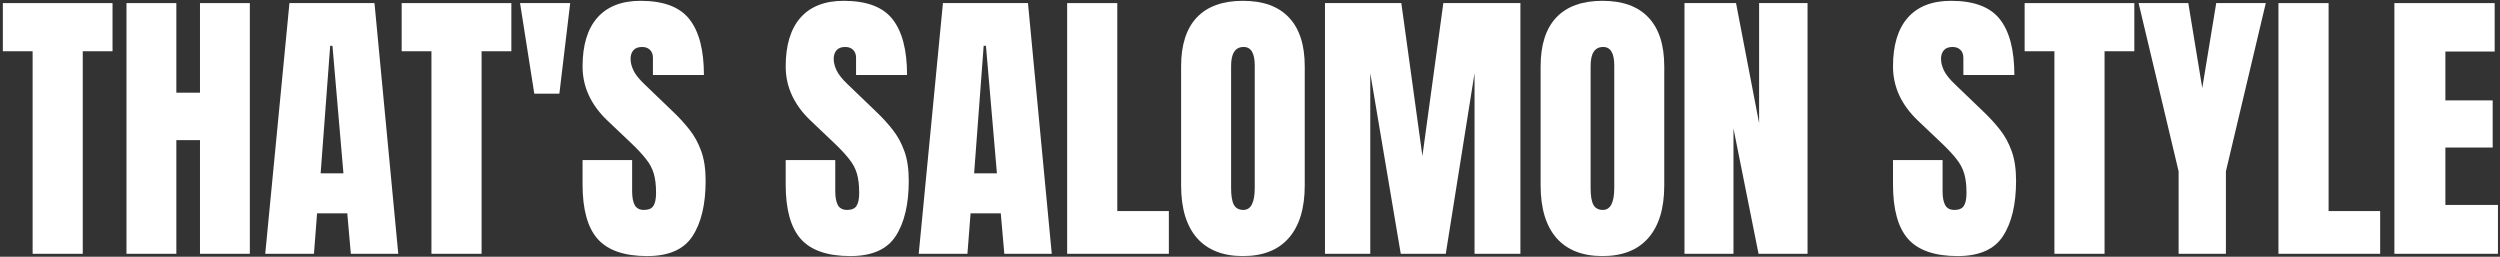<svg width="857" height="88" viewBox="0 0 857 88" fill="none" xmlns="http://www.w3.org/2000/svg">
<rect x="0" y="0" width="857" height="88" fill="#333333" stroke="none"/>
<path d="M820.797 87V1.062H855.172V17.664H838.277V34.412H854.488V50.574H838.277V70.252H856.295V87H820.797Z" fill="white"/>
<path d="M781.055 87V1.062H798.242V72.352H815.918V87H781.055Z" fill="white"/>
<path d="M746.83 87V58.728L733.109 1.062H750.15L754.936 30.164L759.721 1.062H776.713L763.041 58.728V87H746.83Z" fill="white"/>
<path d="M704.252 87V17.566H694.047V1.062H731.645V17.566H721.439V87H704.252Z" fill="white"/>
<path d="M671.09 87.781C663.245 87.781 657.581 85.828 654.098 81.922C650.647 78.016 648.922 71.798 648.922 63.27V54.871H665.914V65.613C665.914 67.599 666.207 69.162 666.793 70.301C667.411 71.408 668.469 71.961 669.967 71.961C671.529 71.961 672.604 71.505 673.189 70.594C673.808 69.682 674.117 68.185 674.117 66.102C674.117 63.465 673.857 61.268 673.336 59.51C672.815 57.719 671.904 56.027 670.602 54.432C669.332 52.804 667.558 50.916 665.279 48.768L657.564 41.443C651.803 36.007 648.922 29.79 648.922 22.791C648.922 15.467 650.615 9.884 654 6.043C657.418 2.202 662.35 0.281 668.795 0.281C676.673 0.281 682.255 2.381 685.543 6.58C688.863 10.779 690.523 17.16 690.523 25.721H673.043V19.812C673.043 18.641 672.701 17.729 672.018 17.078C671.367 16.427 670.471 16.102 669.332 16.102C667.965 16.102 666.956 16.492 666.305 17.273C665.686 18.022 665.377 18.999 665.377 20.203C665.377 21.408 665.702 22.71 666.354 24.109C667.005 25.509 668.29 27.12 670.211 28.943L680.123 38.465C682.109 40.353 683.932 42.355 685.592 44.471C687.252 46.554 688.587 48.995 689.596 51.795C690.605 54.562 691.109 57.947 691.109 61.951C691.109 70.024 689.612 76.356 686.617 80.945C683.655 85.503 678.479 87.781 671.09 87.781Z" fill="white"/>
<path d="M577.438 87V1.062H595.113L603.023 42.225V1.062H619.625V87H602.828L594.234 44.031V87H577.438Z" fill="white"/>
<path d="M549.316 87.781C542.448 87.781 537.191 85.714 533.545 81.58C529.932 77.413 528.125 71.408 528.125 63.562V22.742C528.125 15.385 529.915 9.803 533.496 5.994C537.109 2.186 542.383 0.281 549.316 0.281C556.25 0.281 561.507 2.186 565.088 5.994C568.701 9.803 570.508 15.385 570.508 22.742V63.562C570.508 71.408 568.685 77.413 565.039 81.58C561.426 85.714 556.185 87.781 549.316 87.781ZM549.463 71.961C552.067 71.961 553.369 69.438 553.369 64.393V22.449C553.369 18.217 552.1 16.102 549.561 16.102C546.696 16.102 545.264 18.266 545.264 22.596V64.49C545.264 67.159 545.589 69.08 546.24 70.252C546.891 71.391 547.965 71.961 549.463 71.961Z" fill="white"/>
<path d="M454.203 87V1.062H480.375L487.602 53.455L494.779 1.062H521.195V87H505.473V25.086L495.609 87H480.18L469.73 25.086V87H454.203Z" fill="white"/>
<path d="M426.074 87.781C419.206 87.781 413.949 85.714 410.303 81.58C406.689 77.413 404.883 71.408 404.883 63.562V22.742C404.883 15.385 406.673 9.803 410.254 5.994C413.867 2.186 419.141 0.281 426.074 0.281C433.008 0.281 438.265 2.186 441.846 5.994C445.459 9.803 447.266 15.385 447.266 22.742V63.562C447.266 71.408 445.443 77.413 441.797 81.58C438.184 85.714 432.943 87.781 426.074 87.781ZM426.221 71.961C428.825 71.961 430.127 69.438 430.127 64.393V22.449C430.127 18.217 428.857 16.102 426.318 16.102C423.454 16.102 422.021 18.266 422.021 22.596V64.49C422.021 67.159 422.347 69.08 422.998 70.252C423.649 71.391 424.723 71.961 426.221 71.961Z" fill="white"/>
<path d="M365.82 87V1.062H383.008V72.352H400.684V87H365.82Z" fill="white"/>
<path d="M314.938 87L323.238 1.062H352.389L360.543 87H344.283L343.062 73.133H332.711L331.637 87H314.938ZM333.932 59.412H341.744L337.984 15.711H337.203L333.932 59.412Z" fill="white"/>
<path d="M291.504 87.781C283.659 87.781 277.995 85.828 274.512 81.922C271.061 78.016 269.336 71.798 269.336 63.27V54.871H286.328V65.613C286.328 67.599 286.621 69.162 287.207 70.301C287.826 71.408 288.883 71.961 290.381 71.961C291.943 71.961 293.018 71.505 293.604 70.594C294.222 69.682 294.531 68.185 294.531 66.102C294.531 63.465 294.271 61.268 293.75 59.51C293.229 57.719 292.318 56.027 291.016 54.432C289.746 52.804 287.972 50.916 285.693 48.768L277.979 41.443C272.217 36.007 269.336 29.79 269.336 22.791C269.336 15.467 271.029 9.884 274.414 6.043C277.832 2.202 282.764 0.281 289.209 0.281C297.087 0.281 302.669 2.381 305.957 6.58C309.277 10.779 310.938 17.16 310.938 25.721H293.457V19.812C293.457 18.641 293.115 17.729 292.432 17.078C291.781 16.427 290.885 16.102 289.746 16.102C288.379 16.102 287.37 16.492 286.719 17.273C286.1 18.022 285.791 18.999 285.791 20.203C285.791 21.408 286.117 22.71 286.768 24.109C287.419 25.509 288.704 27.12 290.625 28.943L300.537 38.465C302.523 40.353 304.346 42.355 306.006 44.471C307.666 46.554 309.001 48.995 310.01 51.795C311.019 54.562 311.523 57.947 311.523 61.951C311.523 70.024 310.026 76.356 307.031 80.945C304.069 85.503 298.893 87.781 291.504 87.781Z" fill="white"/>
<path d="M221.871 87.781C214.026 87.781 208.362 85.828 204.879 81.922C201.428 78.016 199.703 71.798 199.703 63.27V54.871H216.695V65.613C216.695 67.599 216.988 69.162 217.574 70.301C218.193 71.408 219.251 71.961 220.748 71.961C222.311 71.961 223.385 71.505 223.971 70.594C224.589 69.682 224.898 68.185 224.898 66.102C224.898 63.465 224.638 61.268 224.117 59.51C223.596 57.719 222.685 56.027 221.383 54.432C220.113 52.804 218.339 50.916 216.061 48.768L208.346 41.443C202.584 36.007 199.703 29.79 199.703 22.791C199.703 15.467 201.396 9.884 204.781 6.043C208.199 2.202 213.131 0.281 219.576 0.281C227.454 0.281 233.036 2.381 236.324 6.58C239.645 10.779 241.305 17.16 241.305 25.721H223.824V19.812C223.824 18.641 223.482 17.729 222.799 17.078C222.148 16.427 221.253 16.102 220.113 16.102C218.746 16.102 217.737 16.492 217.086 17.273C216.467 18.022 216.158 18.999 216.158 20.203C216.158 21.408 216.484 22.71 217.135 24.109C217.786 25.509 219.072 27.12 220.992 28.943L230.904 38.465C232.89 40.353 234.713 42.355 236.373 44.471C238.033 46.554 239.368 48.995 240.377 51.795C241.386 54.562 241.891 57.947 241.891 61.951C241.891 70.024 240.393 76.356 237.398 80.945C234.436 85.503 229.26 87.781 221.871 87.781Z" fill="white"/>
<path d="M183.156 32.117L178.273 1.062H195.461L191.75 32.117H183.156Z" fill="white"/>
<path d="M147.9 87V17.566H137.695V1.062H175.293V17.566H165.088V87H147.9Z" fill="white"/>
<path d="M90.922 87L99.223 1.062H128.373L136.527 87H120.268L119.047 73.133H108.695L107.621 87H90.922ZM109.916 59.412H117.729L113.969 15.711H113.188L109.916 59.412Z" fill="white"/>
<path d="M43.359 87V1.062H60.449V31.775H68.555V1.062H85.644V87H68.555V48.035H60.449V87H43.359Z" fill="white"/>
<path d="M11.182 87V17.566H0.977V1.062H38.574V17.566H28.369V87H11.182Z" fill="white"/>
</svg>
